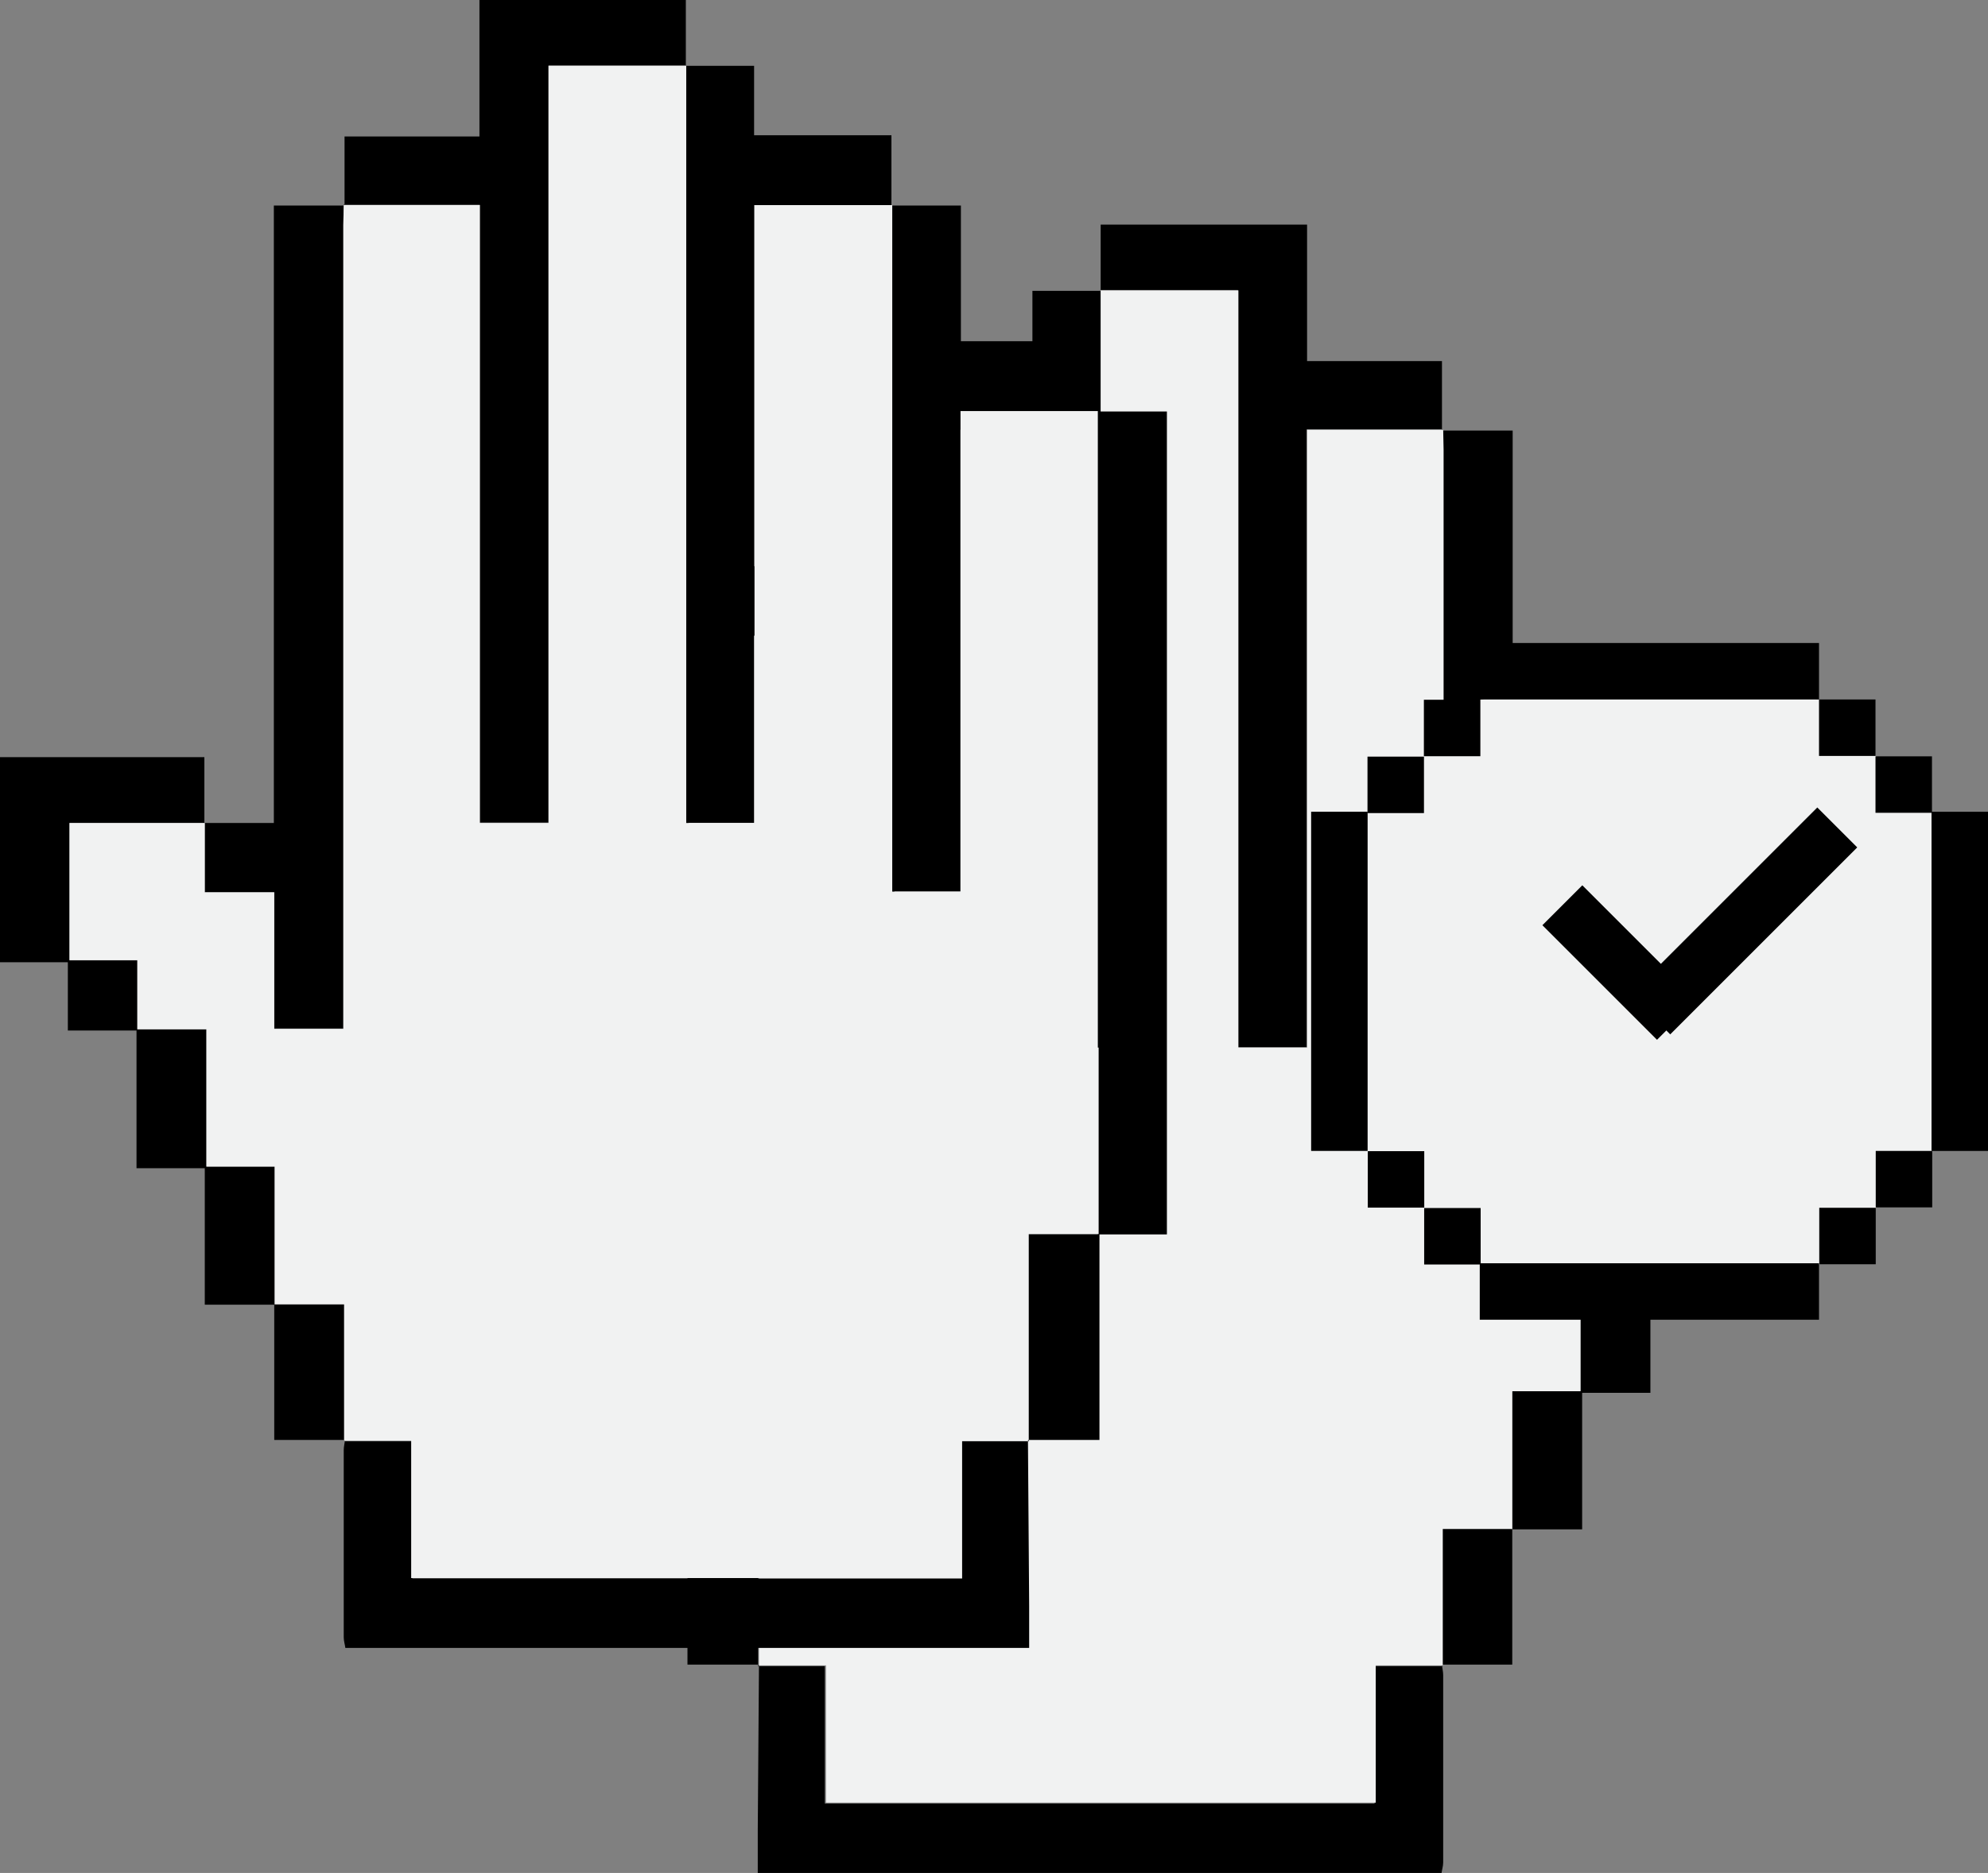 <?xml version="1.0" encoding="UTF-8" standalone="no"?>
<svg
   xmlns:dc="http://purl.org/dc/elements/1.1/"
   xmlns:cc="http://creativecommons.org/ns#"
   xmlns:rdf="http://www.w3.org/1999/02/22-rdf-syntax-ns#"
   xmlns:svg="http://www.w3.org/2000/svg"
   xmlns="http://www.w3.org/2000/svg"
   version="1.1"
   id="Layer_1"
   x="0px"
   y="0px"
   viewBox="0 0 48.929 46.11"
   xml:space="preserve"
   width="48.929"
   height="46.11"><rect x="0" y="0" width="48.929" height="46.11" fill="#808080" stroke="none"/><defs
   id="defs551">
	
	
	
	
	
	
	
	
	
	
	
	
	
	
	
	
	
	
	
	
	
	
	
	

		
		
		
		
		
		
		
		
		
		
		
		
	
			
			
			
		</defs>
<style
   type="text/css"
   id="style2">
	.st0{fill:#F1F2F2;stroke:#000000;stroke-width:1.5;stroke-miterlimit:10;}
	.st1{fill:#F2BE48;stroke:#000000;stroke-width:1.5;stroke-miterlimit:10;}
	.st2{fill:#7CCFA1;stroke:#000000;stroke-width:1.5;stroke-miterlimit:10;}
	.st3{fill:#E6E7E8;stroke:#000000;stroke-width:1.5;stroke-miterlimit:10;}
	.st4{fill:none;stroke:#000000;stroke-width:1.5;stroke-miterlimit:10;}
	.st5{font-family:'Charcoal';}
	.st6{font-size:17.316px;}
	.st7{fill:#D1D3D4;stroke:#000000;stroke-width:1.5;stroke-miterlimit:10;}
	.st8{fill:#F1F2F2;}
	.st9{font-size:12.898px;}
	.st10{fill:#FFFFFF;stroke:#000000;stroke-width:1.5;stroke-miterlimit:10;}
	.st11{fill:none;stroke:#FFFFFF;stroke-width:1.5;stroke-miterlimit:10;}
	.st12{fill:#939598;}
	.st13{fill:#F2BE48;}
	.st14{fill-rule:evenodd;clip-rule:evenodd;fill:#BCBEC0;stroke:#000000;stroke-width:1.5;stroke-miterlimit:10;}
	.st15{fill:#BCBEC0;}
	.st16{fill:#7CCFA1;}
</style>

<g
   id="g1345"
   transform="translate(-231.41,-68.2)"><g
     id="g1223">
				<g
   id="g1201">
					<path
   d="m 266.9,78.8 c 0,-0.56 0,-1.11 0,-1.71 -1.09,0 -2.18,0 -3.32,0 0,-1.13 0,-2.23 0,-3.36 -1.71,0 -3.37,0 -5.08,0 0,0.54 0,1.08 0,1.62 l -0.01,-0.01 c 1.11,0 2.22,0 3.39,0 0,6.26 0,12.45 0,18.64 0.58,0 1.11,0 1.69,0 0,-5.08 0,-10.13 0,-15.21 1.15,0 2.25,0 3.35,0 z"
   id="path1183" />
					<path
   d="m 248.37,83.86 c -0.56,0 -1.11,0 -1.7,0 0,6.74 0,13.48 0,20.26 0.53,0 1.06,0 1.66,0 0,1.72 0,3.38 0,5.06 0.63,0 1.19,0 1.76,0 l -0.02,0.02 c 0,-1.68 0,-3.37 0,-5.09 -0.61,0 -1.15,0 -1.72,0 0,-6.78 0,-13.52 0,-20.26 z"
   id="path1185" />
					<path
   d="m 250.09,109.19 c -0.01,1.36 -0.02,2.72 -0.03,4.08 0,0.34 0,0.67 0,1.04 5.63,0 11.22,0 16.83,0 0.01,-0.08 0.04,-0.17 0.04,-0.26 0,-1.54 0,-3.08 0,-4.61 0,-0.08 -0.02,-0.16 -0.03,-0.24 l 0.02,0.02 c -0.54,0 -1.08,0 -1.68,0 0,1.17 0,2.28 0,3.38 -4.53,0 -9,0 -13.53,0 0,-1.13 0,-2.23 0,-3.38 -0.59,0 -1.12,0 -1.65,0 z"
   id="path1187" />
					<path
   d="m 270.35,94 c -0.56,0 -1.11,0 -1.71,0 0,-5.07 0,-10.12 0,-15.2 -0.61,0 -1.17,0 -1.74,0 0,0 0.02,-0.02 0.02,-0.02 0,0.16 0.01,0.33 0.01,0.49 0,6.42 0,12.83 0,19.25 0,0.17 0,0.35 0,0.54 0.59,0 1.12,0 1.7,0 0,-1.12 0,-2.22 0,-3.36 0.58,0 1.12,0 1.71,0 0,-0.6 0,-1.16 0,-1.71 z"
   id="path1189" />
					<path
   d="m 258.5,75.36 c -0.54,0 -1.08,0 -1.68,0 0,0.58 0,1.13 0,1.71 -1.15,0 -2.24,0 -3.38,0 0,0.6 0,1.17 0,1.73 l -0.01,-0.01 c 1.11,0 2.22,0 3.39,0 0,5.09 0,10.14 0,15.21 0.58,0 1.11,0 1.68,0 0,-6.23 0,-12.43 0,-18.64 z"
   id="path1191" />
					<path
   d="m 253.43,78.8 c -0.55,0 -1.1,0 -1.7,0 0,1.11 0,2.21 0,3.34 -1.14,0 -2.24,0 -3.36,0 0,0.6 0,1.16 0,1.73 l -0.01,-0.01 c 1.11,0 2.22,0 3.38,0 0,3.96 0,7.89 0,11.83 0.58,0 1.12,0 1.68,0 0,-5.65 0,-11.27 0,-16.9 z"
   id="path1193" />
					<path
   d="m 268.64,105.85 c 0.55,0 1.11,0 1.71,0 0,-1.14 0,-2.24 0,-3.36 0.57,0 1.1,0 1.68,0 0,-1.14 0,-2.25 0,-3.39 0.58,0 1.11,0 1.69,0 0,-0.57 0,-1.11 0,-1.68 0.58,0 1.11,0 1.67,0 0,-1.7 0,-3.36 0,-5.05 -1.67,0 -3.34,0 -5.03,0 0,0.56 0,1.1 0,1.63 l -0.01,-0.01 c 1.11,0 2.22,0 3.33,0 0,1.17 0,2.25 0,3.38 -0.56,0 -1.09,0 -1.67,0 0,0.58 0,1.12 0,1.7 -0.58,0 -1.12,0 -1.7,0 0,1.14 0,2.24 0,3.38 -0.58,0 -1.12,0 -1.68,0 0,1.16 0,2.28 0,3.39 z"
   id="path1195" />
					<path
   d="m 266.9,109.18 c 0.57,0 1.13,0 1.73,0 0,-1.12 0,-2.23 0,-3.33 l -0.01,-0.01 c -0.55,0 -1.1,0 -1.71,0 0,1.15 0,2.25 0,3.36 z"
   id="path1197" />
					<path
   class="st8"
   d="m 266.92,109.2 c 0,-1.11 0,-2.21 0,-3.36 0.61,0 1.16,0 1.71,0 0,-1.11 0,-2.23 0,-3.39 0.56,0 1.1,0 1.68,0 0,-1.14 0,-2.24 0,-3.38 0.58,0 1.11,0 1.7,0 0,-0.58 0,-1.12 0,-1.7 0.58,0 1.12,0 1.67,0 0,-1.13 0,-2.21 0,-3.38 -1.12,0 -2.22,0 -3.33,0 0,0.56 0,1.11 0,1.71 -0.59,0 -1.13,0 -1.71,0 0,1.14 0,2.23 0,3.36 -0.58,0 -1.12,0 -1.7,0 0,-0.19 0,-0.36 0,-0.54 0,-6.42 0,-12.83 0,-19.25 0,-0.16 -0.01,-0.33 -0.01,-0.49 -1.1,0 -2.2,0 -3.35,0 0,5.07 0,10.13 0,15.21 -0.58,0 -1.1,0 -1.69,0 0,-6.19 0,-12.38 0,-18.64 -1.17,0 -2.28,0 -3.39,0 0,6.21 0,12.41 0,18.64 -0.57,0 -1.09,0 -1.68,0 0,-5.06 0,-10.12 0,-15.21 -1.17,0 -2.28,0 -3.39,0 0,5.62 0,11.25 0,16.9 -0.56,0 -1.1,0 -1.68,0 0,-3.94 0,-7.86 0,-11.83 -1.16,0 -2.27,0 -3.38,0 0,6.74 0,13.48 0,20.26 0.57,0 1.1,0 1.72,0 0,1.73 0,3.41 0,5.09 0.53,0 1.06,0 1.65,0 0,1.15 0,2.25 0,3.38 4.53,0 9,0 13.53,0 0,-1.1 0,-2.21 0,-3.38 0.57,0 1.11,0 1.65,0 z"
   id="path1199" />
				</g>
				<g
   id="g1221">
					<path
   d="m 239.89,73.27 c 0,-0.56 0,-1.11 0,-1.71 1.09,0 2.18,0 3.32,0 0,-1.13 0,-2.23 0,-3.36 1.71,0 3.37,0 5.08,0 0,0.54 0,1.08 0,1.62 l 0.01,-0.01 c -1.11,0 -2.22,0 -3.39,0 0,6.26 0,12.45 0,18.64 -0.58,0 -1.11,0 -1.69,0 0,-5.08 0,-10.13 0,-15.21 -1.15,0 -2.25,0 -3.35,0 z"
   id="path1203" />
					<path
   d="m 258.43,78.33 c 0.56,0 1.11,0 1.7,0 0,6.74 0,13.48 0,20.26 -0.53,0 -1.06,0 -1.66,0 0,1.72 0,3.38 0,5.06 -0.63,0 -1.19,0 -1.76,0 l 0.02,0.02 c 0,-1.68 0,-3.37 0,-5.09 0.61,0 1.15,0 1.72,0 0,-6.78 0,-13.52 0,-20.26 z"
   id="path1205" />
					<path
   d="m 256.71,103.65 c 0.01,1.36 0.02,2.72 0.03,4.08 0,0.34 0,0.67 0,1.04 -5.63,0 -11.22,0 -16.83,0 -0.01,-0.08 -0.04,-0.17 -0.04,-0.26 0,-1.54 0,-3.08 0,-4.61 0,-0.08 0.02,-0.16 0.03,-0.24 l -0.02,0.02 c 0.54,0 1.08,0 1.68,0 0,1.17 0,2.28 0,3.38 4.53,0 9,0 13.53,0 0,-1.13 0,-2.23 0,-3.38 0.59,0 1.12,0 1.65,0 z"
   id="path1207" />
					<path
   d="m 236.44,88.46 c 0.56,0 1.11,0 1.71,0 0,-5.07 0,-10.12 0,-15.2 0.61,0 1.17,0 1.74,0 l -0.02,-0.02 c 0,0.16 -0.01,0.33 -0.01,0.49 0,6.42 0,12.83 0,19.25 0,0.17 0,0.35 0,0.54 -0.59,0 -1.12,0 -1.7,0 0,-1.12 0,-2.22 0,-3.36 -0.58,0 -1.12,0 -1.71,0 0,-0.6 0,-1.16 0,-1.71 z"
   id="path1209" />
					<path
   d="m 248.29,69.82 c 0.54,0 1.08,0 1.68,0 0,0.58 0,1.13 0,1.71 1.15,0 2.24,0 3.38,0 0,0.6 0,1.17 0,1.73 l 0.01,-0.01 c -1.11,0 -2.22,0 -3.39,0 0,5.09 0,10.14 0,15.21 -0.58,0 -1.11,0 -1.68,0 0,-6.23 0,-12.43 0,-18.64 z"
   id="path1211" />
					<path
   d="m 253.36,73.26 c 0.55,0 1.1,0 1.7,0 0,1.11 0,2.21 0,3.34 1.14,0 2.24,0 3.36,0 0,0.6 0,1.16 0,1.73 l 0.01,-0.01 c -1.11,0 -2.22,0 -3.38,0 0,3.96 0,7.89 0,11.83 -0.58,0 -1.12,0 -1.68,0 0,-5.65 0,-11.27 0,-16.9 z"
   id="path1213" />
					<path
   d="m 238.16,100.32 c -0.55,0 -1.11,0 -1.71,0 0,-1.14 0,-2.24 0,-3.36 -0.57,0 -1.1,0 -1.68,0 0,-1.14 0,-2.25 0,-3.39 -0.58,0 -1.11,0 -1.69,0 0,-0.57 0,-1.11 0,-1.68 -0.58,0 -1.11,0 -1.67,0 0,-1.7 0,-3.36 0,-5.05 1.67,0 3.34,0 5.03,0 0,0.56 0,1.1 0,1.63 0,0 0.01,-0.01 0.01,-0.01 -1.11,0 -2.22,0 -3.33,0 0,1.17 0,2.25 0,3.38 0.56,0 1.09,0 1.67,0 0,0.58 0,1.12 0,1.7 0.58,0 1.12,0 1.7,0 0,1.14 0,2.24 0,3.38 0.58,0 1.12,0 1.68,0 0,1.16 0,2.28 0,3.39 z"
   id="path1215" />
					<path
   d="m 239.89,103.65 c -0.57,0 -1.13,0 -1.73,0 0,-1.12 0,-2.23 0,-3.33 l 0.01,-0.01 c 0.55,0 1.1,0 1.71,0 0,1.15 0,2.25 0,3.36 z"
   id="path1217" />
					<path
   class="st8"
   d="m 239.88,103.67 c 0,-1.11 0,-2.21 0,-3.36 -0.61,0 -1.16,0 -1.71,0 0,-1.11 0,-2.23 0,-3.39 -0.56,0 -1.1,0 -1.68,0 0,-1.14 0,-2.24 0,-3.38 -0.58,0 -1.11,0 -1.7,0 0,-0.58 0,-1.12 0,-1.7 -0.58,0 -1.12,0 -1.67,0 0,-1.13 0,-2.21 0,-3.38 1.12,0 2.22,0 3.33,0 0,0.56 0,1.11 0,1.71 0.59,0 1.13,0 1.71,0 0,1.14 0,2.23 0,3.36 0.58,0 1.12,0 1.7,0 0,-0.19 0,-0.36 0,-0.54 0,-6.42 0,-12.83 0,-19.25 0,-0.16 0.01,-0.33 0.01,-0.49 1.1,0 2.2,0 3.35,0 0,5.07 0,10.13 0,15.21 0.58,0 1.1,0 1.69,0 0,-6.19 0,-12.38 0,-18.64 1.17,0 2.28,0 3.39,0 0,6.21 0,12.41 0,18.64 0.57,0 1.09,0 1.68,0 0,-5.06 0,-10.12 0,-15.21 1.17,0 2.28,0 3.39,0 0,5.62 0,11.25 0,16.9 0.56,0 1.1,0 1.68,0 0,-3.94 0,-7.86 0,-11.83 1.16,0 2.27,0 3.38,0 0,6.74 0,13.48 0,20.26 -0.57,0 -1.1,0 -1.72,0 0,1.73 0,3.41 0,5.09 -0.53,0 -1.06,0 -1.65,0 0,1.15 0,2.25 0,3.38 -4.53,0 -9,0 -13.53,0 0,-1.1 0,-2.21 0,-3.38 -0.57,0 -1.11,0 -1.65,0 z"
   id="path1219" />
				</g>
			</g><g
     id="g1263">
				<polygon
   class="st8"
   points="267.85,85.42 265.06,88.21 264.37,95.18 265.06,96.54 267.85,99.33 271.59,100.04 276.18,99.33 278.97,96.54 279.64,88.96 278.97,88.21 276.18,85.42 271.69,84.73 "
   id="polygon1233" />
				<rect
   x="267.83"
   y="84.03"
   width="8.35"
   height="1.39"
   id="rect1235" />
				<rect
   x="267.83"
   y="99.3"
   width="8.35"
   height="1.39"
   id="rect1237" />
				
					<rect
   x="275.46"
   y="91.66"
   transform="rotate(90,279.637,92.362)"
   width="8.35"
   height="1.39"
   id="rect1239" />
				<rect
   x="271.03"
   y="90.2"
   transform="matrix(-0.707,0.707,-0.707,-0.707,532.51,-38.785)"
   width="6.51"
   height="1.39"
   id="rect1241" />
				<rect
   x="269.3"
   y="91.24"
   transform="matrix(0.707,0.707,-0.707,0.707,144.466,-164.907)"
   width="3.99"
   height="1.39"
   id="rect1243" />
				
					<rect
   x="260.19"
   y="91.66"
   transform="rotate(90,264.368,92.362)"
   width="8.35"
   height="1.39"
   id="rect1245" />
				<rect
   x="276.18"
   y="85.42"
   width="1.39"
   height="1.39"
   id="rect1247" />
				<rect
   x="277.57"
   y="86.82"
   width="1.39"
   height="1.39"
   id="rect1249" />
				<rect
   x="265.06"
   y="86.82"
   transform="rotate(-90,265.762,87.515)"
   width="1.39"
   height="1.39"
   id="rect1251" />
				<rect
   x="266.46"
   y="85.42"
   transform="rotate(-90,267.156,86.121)"
   width="1.39"
   height="1.39"
   id="rect1253" />
				
					<rect
   x="266.46"
   y="97.93"
   transform="rotate(180,267.156,98.63)"
   width="1.39"
   height="1.39"
   id="rect1255" />
				
					<rect
   x="265.06"
   y="96.54"
   transform="rotate(180,265.762,97.235)"
   width="1.39"
   height="1.39"
   id="rect1257" />
				
					<rect
   x="277.57"
   y="96.54"
   transform="rotate(90,278.271,97.235)"
   width="1.39"
   height="1.39"
   id="rect1259" />
				
					<rect
   x="276.18"
   y="97.93"
   transform="rotate(90,276.876,98.63)"
   width="1.39"
   height="1.39"
   id="rect1261" />
			</g></g></svg>
